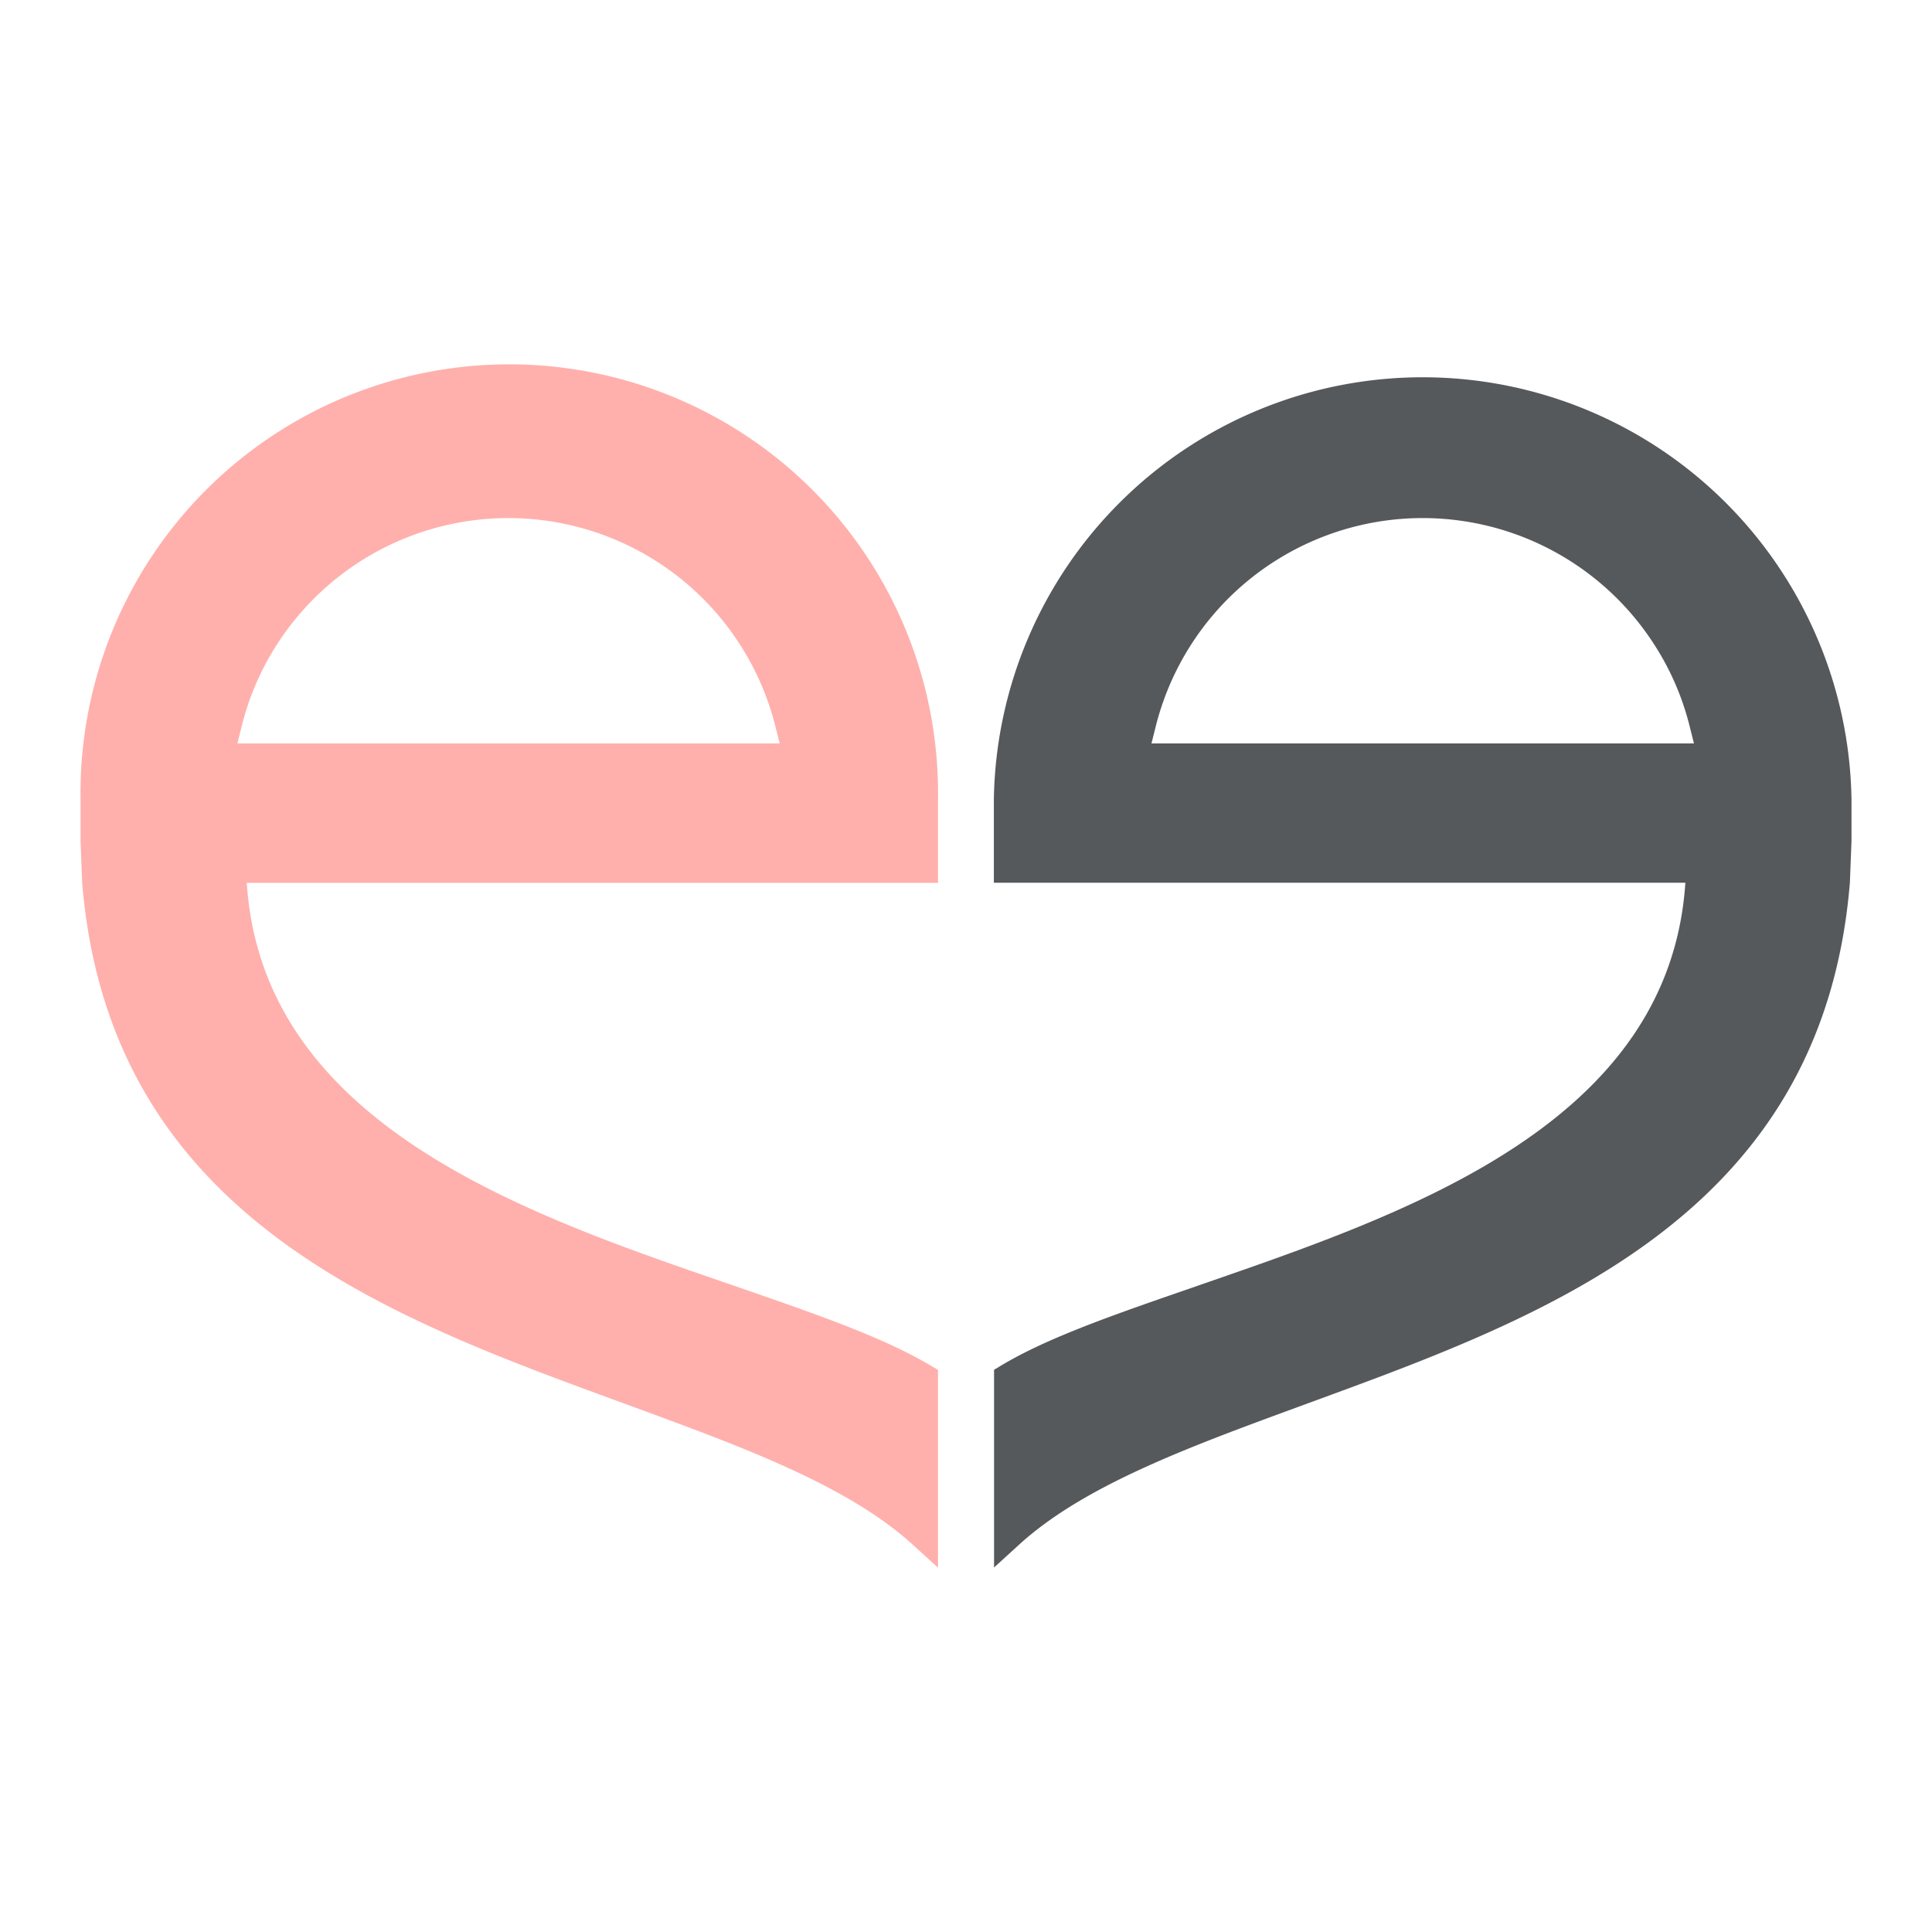<?xml version="1.0" encoding="UTF-8" standalone="no"?>
<svg
   id="Calque_1"
   data-name="Calque 1"
   viewBox="0 0 192 192"
   version="1.1"
   sodipodi:docname="meetic_alt.svg"
   xml:space="preserve"
   width="192"
   height="192"
   inkscape:version="1.2 (dc2aedaf03, 2022-05-15)"
   inkscape:export-filename="meetic_alt.png"
   inkscape:export-xdpi="96"
   inkscape:export-ydpi="96"
   xmlns:inkscape="http://www.inkscape.org/namespaces/inkscape"
   xmlns:sodipodi="http://sodipodi.sourceforge.net/DTD/sodipodi-0.dtd"
   xmlns="http://www.w3.org/2000/svg"
   xmlns:svg="http://www.w3.org/2000/svg"><defs
     id="defs19734" /><sodipodi:namedview
     id="namedview19732"
     pagecolor="#505050"
     bordercolor="#eeeeee"
     borderopacity="1"
     inkscape:showpageshadow="0"
     inkscape:pageopacity="0"
     inkscape:pagecheckerboard="0"
     inkscape:deskcolor="#505050"
     showgrid="false"
     inkscape:zoom="1.9947596"
     inkscape:cx="-63.66682"
     inkscape:cy="78.706226"
     inkscape:window-width="1884"
     inkscape:window-height="1052"
     inkscape:window-x="36"
     inkscape:window-y="0"
     inkscape:window-maximized="1"
     inkscape:current-layer="Calque_1" /><path
     d="m 93.217,79.471 a 42.611,42.611 0 1 0 -85.212,0 v 4.112 l 0.161,4.153 C 10.941,121.519 39.486,131.202 63.003,139.838 c 10.949,4.022 21.285,7.822 27.71,13.674 l 2.504,2.282 v -19.657 l -0.734,-0.432 C 87.818,132.931 81.323,130.679 73.792,128.064 53.371,121.026 26.123,112.289 24.525,87.736 H 93.217 V 79.481 Z M 23.59,73.88 24.032,72.121 a 27.017,27.017 0 0 1 3.74,-8.456 27.348,27.348 0 0 1 49.267,8.456 l 0.442,1.76 z"
     style="fill:#ffb0ac;stroke-width:1.005"
     id="path19727" /><path
     d="m 98.747,87.726 h 68.743 c -1.629,24.543 -28.887,33.24 -49.267,40.329 -7.531,2.604 -14.076,4.866 -18.701,7.631 l -0.734,0.442 v 19.647 l 2.504,-2.282 c 6.425,-5.852 16.761,-9.652 27.71,-13.674 23.508,-8.637 52.062,-18.319 54.838,-52.103 L 184,83.563 v -4.102 a 42.621,42.621 0 0 0 -85.232,0 v 8.275 z m 15.685,-13.845 0.442,-1.76 a 27.348,27.348 0 0 1 49.267,-8.456 26.936,26.936 0 0 1 3.76,8.456 l 0.442,1.76 z"
     style="fill:#56595b;fill-opacity:1;stroke-width:1.005"
     id="path19729" /></svg>
